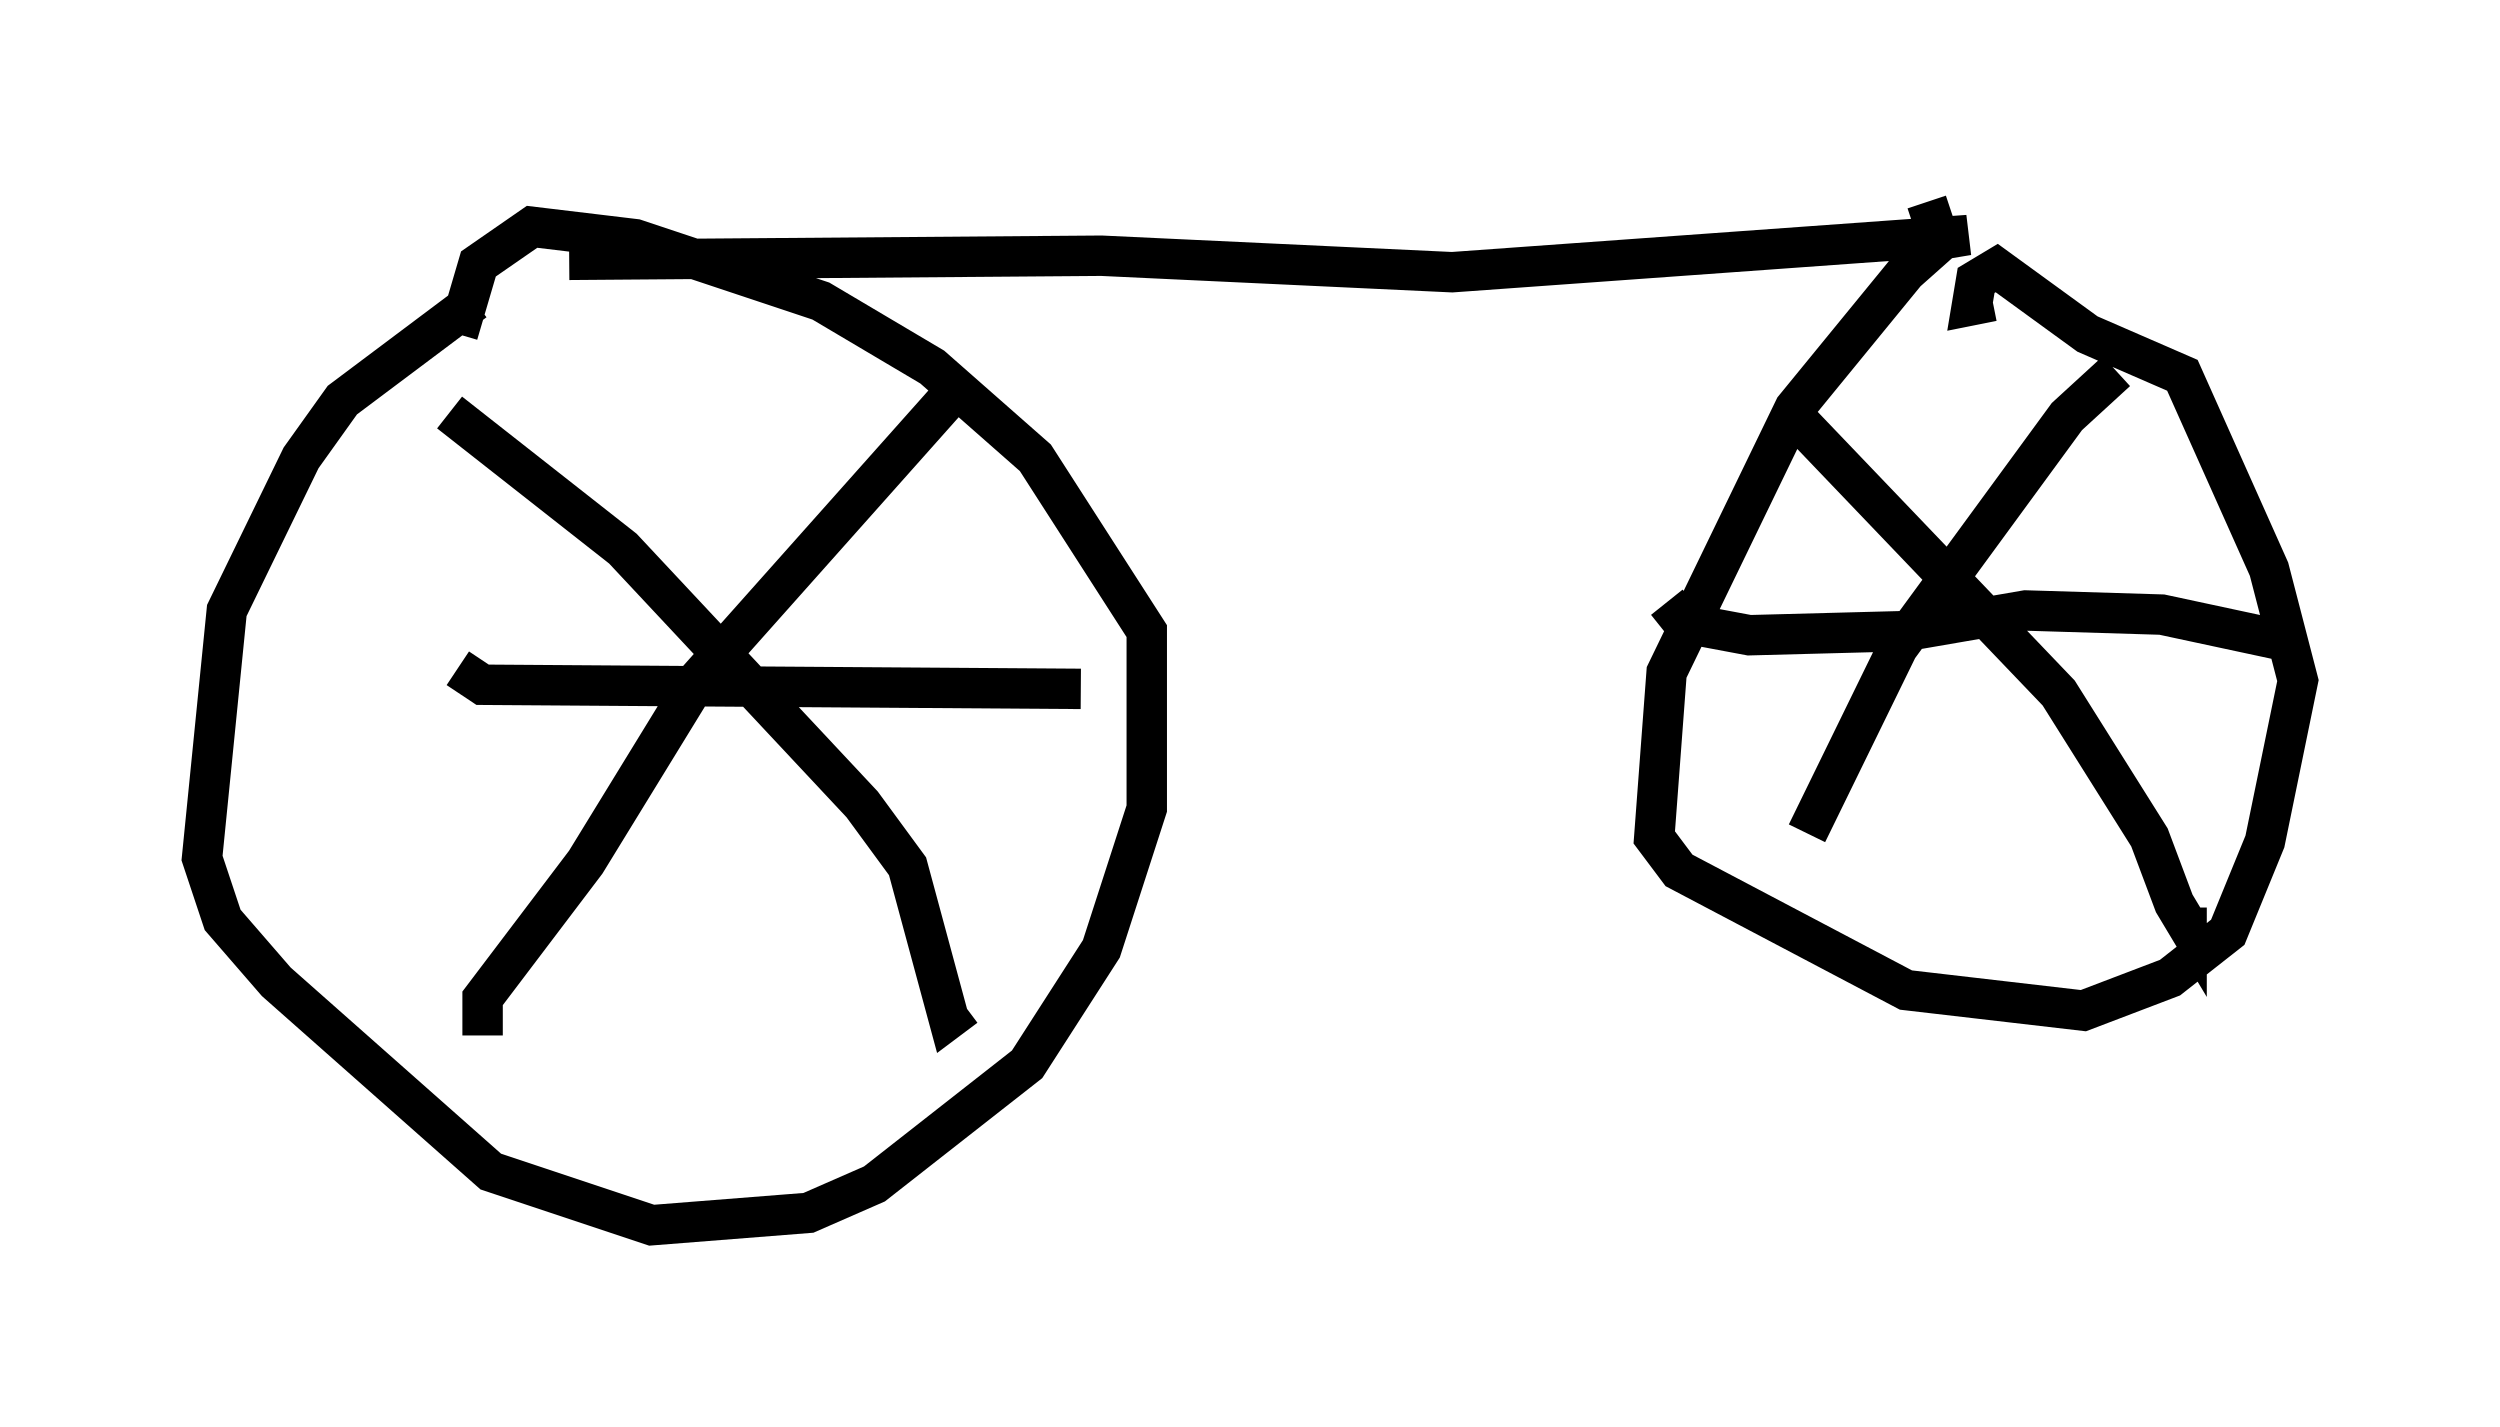<?xml version="1.0" encoding="utf-8" ?>
<svg baseProfile="full" height="35.317" version="1.1" width="61.859" xmlns="http://www.w3.org/2000/svg" xmlns:ev="http://www.w3.org/2001/xml-events" xmlns:xlink="http://www.w3.org/1999/xlink"><defs /><rect fill="white" height="35.317" width="61.859" x="0" y="0" /><path d="M15.617, 5.919 m-3.879, 1.531 l-3.267, 2.45 -1.021, 1.429 l-1.838, 3.777 -0.613, 6.125 l0.51, 1.531 1.327, 1.531 l5.308, 4.696 3.981, 1.327 l3.879, -0.306 1.633, -0.715 l3.777, -2.96 1.838, -2.858 l1.123, -3.471 0.0, -4.39 l-2.756, -4.288 -2.552, -2.246 l-2.756, -1.633 -4.594, -1.531 l-2.552, -0.306 -1.327, 0.919 l-0.51, 1.735 m12.556, 1.123 l-6.635, 7.452 -2.756, 4.492 l-2.552, 3.369 0.0, 0.919 m-0.817, -15.415 l4.288, 3.369 5.921, 6.329 l1.123, 1.531 1.021, 3.777 l0.408, -0.306 m2.858, -7.861 l-14.802, -0.102 -0.613, -0.408 m2.756, -10.106 l13.169, -0.102 8.677, 0.408 l12.761, -0.919 -0.613, 0.102 l-0.919, 0.817 -2.756, 3.369 l-3.165, 6.533 -0.306, 4.083 l0.613, 0.817 5.615, 2.96 l4.39, 0.51 2.144, -0.817 l1.429, -1.123 0.919, -2.246 l0.817, -3.981 -0.715, -2.756 l-2.144, -4.798 -2.348, -1.021 l-2.246, -1.633 -0.51, 0.306 l-0.102, 0.613 0.51, -0.102 m3.063, 1.735 l-1.225, 1.123 -4.185, 5.717 l-2.246, 4.594 m-0.51, -10.515 l6.738, 7.044 2.246, 3.573 l0.613, 1.633 0.306, 0.51 l0.0, -0.408 m2.246, -6.635 l-2.858, -0.613 -3.369, -0.102 l-2.96, 0.51 -3.879, 0.102 l-1.633, -0.306 -0.408, -0.51 m6.635, -9.29 l-0.204, -0.613 " fill="none" stroke="black" stroke-width="1" /></svg>